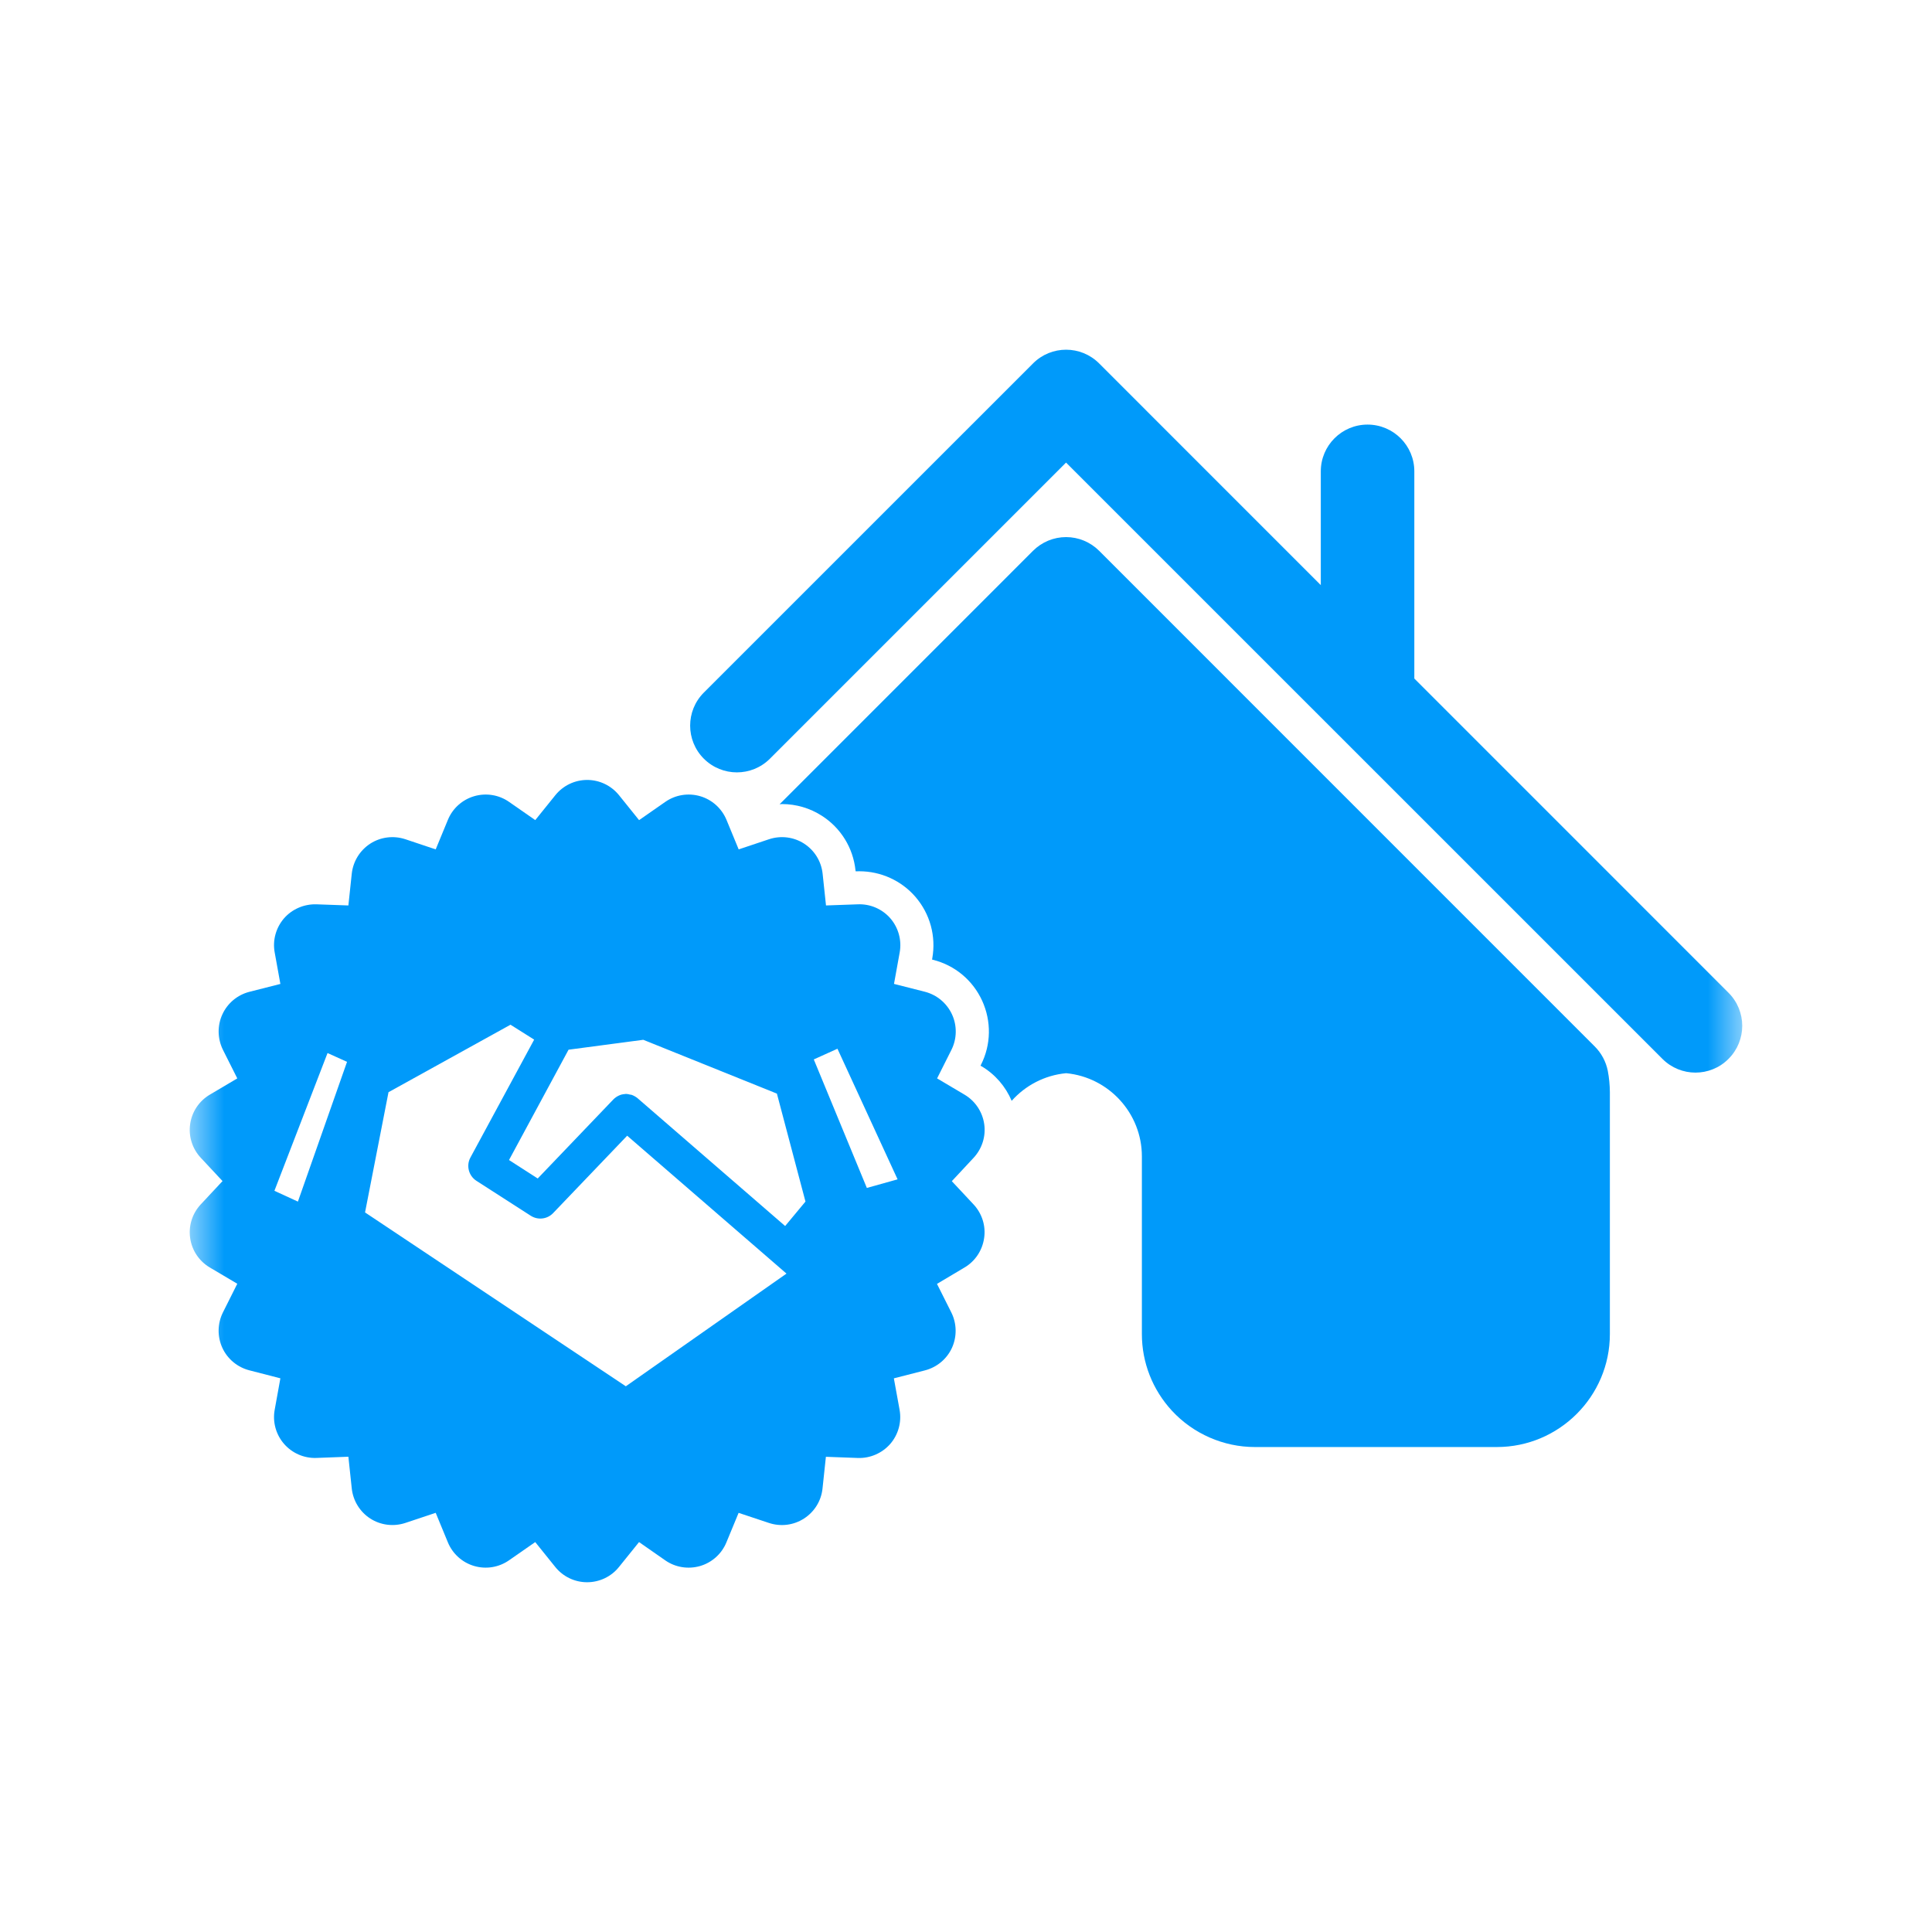 <svg width="56" height="56" viewBox="0 0 56 56" fill="none" xmlns="http://www.w3.org/2000/svg">
<g clip-path="url(#clip0_1505_16946)">
<mask id="mask0_1505_16946" style="mask-type:luminance" maskUnits="userSpaceOnUse" x="5" y="5" width="46" height="46">
<path d="M50.5 5.5H5.5V50.5H50.5V5.5Z" fill="white"/>
</mask>
<g mask="url(#mask0_1505_16946)">
<path d="M50.102 28.776L40.995 19.668V13.662C40.995 12.914 40.388 12.307 39.639 12.307C38.891 12.307 38.284 12.914 38.284 13.662V16.96L31.859 10.534C31.33 10.004 30.472 10.004 29.943 10.534L20.401 20.075C19.872 20.604 19.872 21.462 20.401 21.991C20.931 22.52 21.788 22.52 22.317 21.991L30.9 13.408L48.187 30.693C48.449 30.956 48.797 31.09 49.143 31.09C49.489 31.09 49.837 30.959 50.101 30.693C50.632 30.163 50.632 29.306 50.102 28.776Z" fill="#009AFA"/>
<path d="M46.226 30.334L31.859 15.965C31.604 15.711 31.26 15.568 30.901 15.568C30.542 15.568 30.198 15.711 29.943 15.965L22.597 23.312C22.619 23.311 22.641 23.306 22.663 23.306C23.076 23.306 23.478 23.424 23.824 23.647C24.373 24 24.727 24.575 24.797 25.224L24.801 25.256L24.906 25.254C25.532 25.254 26.125 25.523 26.533 25.994C26.959 26.488 27.137 27.139 27.022 27.781L27.016 27.813L27.046 27.821C27.679 27.981 28.197 28.413 28.469 29.008C28.739 29.602 28.729 30.278 28.435 30.861L28.421 30.89L28.448 30.905C28.846 31.139 29.148 31.494 29.324 31.908C29.72 31.465 30.273 31.167 30.903 31.107C32.14 31.225 33.098 32.269 33.098 33.519V38.669C33.098 39.495 33.408 40.283 33.97 40.892C34.588 41.56 35.466 41.943 36.373 41.943H43.387C45.192 41.943 46.663 40.474 46.663 38.669V31.656C46.661 31.451 46.642 31.242 46.602 31.035C46.547 30.767 46.417 30.525 46.226 30.334Z" fill="#009AFA"/>
<path d="M28.528 32.582C28.477 32.227 28.267 31.913 27.959 31.73L27.162 31.258L27.578 30.43C27.738 30.109 27.745 29.731 27.595 29.404C27.445 29.078 27.157 28.837 26.81 28.747L25.913 28.519L26.078 27.607C26.142 27.254 26.042 26.891 25.808 26.619C25.573 26.349 25.228 26.198 24.868 26.212L23.942 26.245L23.844 25.324C23.806 24.967 23.609 24.648 23.306 24.452C23.004 24.258 22.631 24.213 22.29 24.326L21.411 24.62L21.057 23.762C20.919 23.431 20.639 23.179 20.295 23.078C19.951 22.978 19.579 23.037 19.285 23.242L18.524 23.772L17.943 23.05C17.717 22.77 17.378 22.607 17.02 22.607C16.66 22.607 16.321 22.77 16.096 23.05L15.515 23.771L14.754 23.242C14.46 23.037 14.088 22.978 13.745 23.078C13.4 23.179 13.119 23.431 12.983 23.762L12.629 24.62L11.751 24.326C11.409 24.213 11.035 24.259 10.734 24.452C10.432 24.648 10.235 24.967 10.196 25.324L10.098 26.245L9.171 26.212C8.815 26.202 8.468 26.349 8.232 26.619C7.998 26.891 7.897 27.254 7.962 27.607L8.127 28.52L7.23 28.748C6.882 28.837 6.593 29.078 6.444 29.405C6.295 29.731 6.302 30.106 6.462 30.43L6.878 31.258L6.08 31.73C5.771 31.913 5.562 32.226 5.512 32.581C5.46 32.936 5.574 33.296 5.818 33.557L6.45 34.234L5.818 34.911C5.574 35.172 5.46 35.532 5.512 35.887C5.562 36.243 5.772 36.556 6.08 36.738L6.878 37.21L6.462 38.04C6.301 38.361 6.295 38.74 6.444 39.066C6.593 39.391 6.882 39.631 7.23 39.72L8.127 39.951L7.962 40.863C7.897 41.216 7.998 41.581 8.232 41.85C8.467 42.121 8.813 42.272 9.171 42.259L10.098 42.224L10.196 43.145C10.235 43.501 10.432 43.822 10.733 44.016C11.035 44.21 11.409 44.256 11.75 44.143L12.629 43.85L12.982 44.706C13.119 45.038 13.4 45.291 13.744 45.391C14.088 45.492 14.457 45.432 14.752 45.228L15.514 44.698L16.095 45.42C16.32 45.7 16.659 45.862 17.017 45.862C17.377 45.862 17.717 45.7 17.941 45.42L18.523 44.698L19.283 45.228C19.577 45.433 19.949 45.491 20.293 45.392C20.637 45.291 20.918 45.04 21.055 44.707L21.409 43.851L22.287 44.143C22.629 44.257 23.001 44.211 23.304 44.016C23.606 43.822 23.804 43.503 23.841 43.146L23.939 42.226L24.865 42.26C25.22 42.273 25.569 42.122 25.805 41.852C26.039 41.582 26.139 41.217 26.075 40.864L25.909 39.952L26.807 39.722C27.155 39.633 27.445 39.392 27.593 39.068C27.741 38.742 27.735 38.364 27.574 38.041L27.159 37.214L27.956 36.74C28.265 36.558 28.473 36.245 28.525 35.889C28.579 35.535 28.465 35.175 28.221 34.913L27.589 34.237L28.221 33.559C28.465 33.296 28.58 32.936 28.528 32.582ZM8.635 34.829L7.954 34.516L9.494 30.523L10.059 30.778L8.635 34.829ZM18.14 40.182L10.581 35.143L11.261 31.658L14.797 29.702L15.483 30.134L13.634 33.554C13.509 33.787 13.584 34.079 13.807 34.225L15.387 35.241C15.593 35.371 15.861 35.339 16.029 35.166L18.179 32.919L22.797 36.916L18.14 40.182ZM22.758 35.537L18.48 31.832C18.43 31.791 18.374 31.76 18.315 31.737C18.297 31.729 18.276 31.731 18.256 31.726C18.22 31.717 18.184 31.708 18.147 31.708C18.142 31.708 18.136 31.709 18.131 31.709C18.125 31.71 18.118 31.711 18.111 31.712C18.054 31.716 17.997 31.727 17.944 31.753C17.94 31.754 17.937 31.756 17.933 31.758C17.878 31.784 17.825 31.82 17.78 31.866L15.586 34.159L14.754 33.624L16.48 30.426L18.646 30.139L22.519 31.699L23.347 34.828L22.758 35.537ZM25.126 34.433L23.588 30.708L24.274 30.398L26.017 34.184L25.126 34.433Z" fill="#009AFA"/>
</g>
</g>
<defs>
<clipPath id="clip0_1505_16946">
<rect width="56" height="56" fill="white"/>
</clipPath>
</defs>
</svg>
